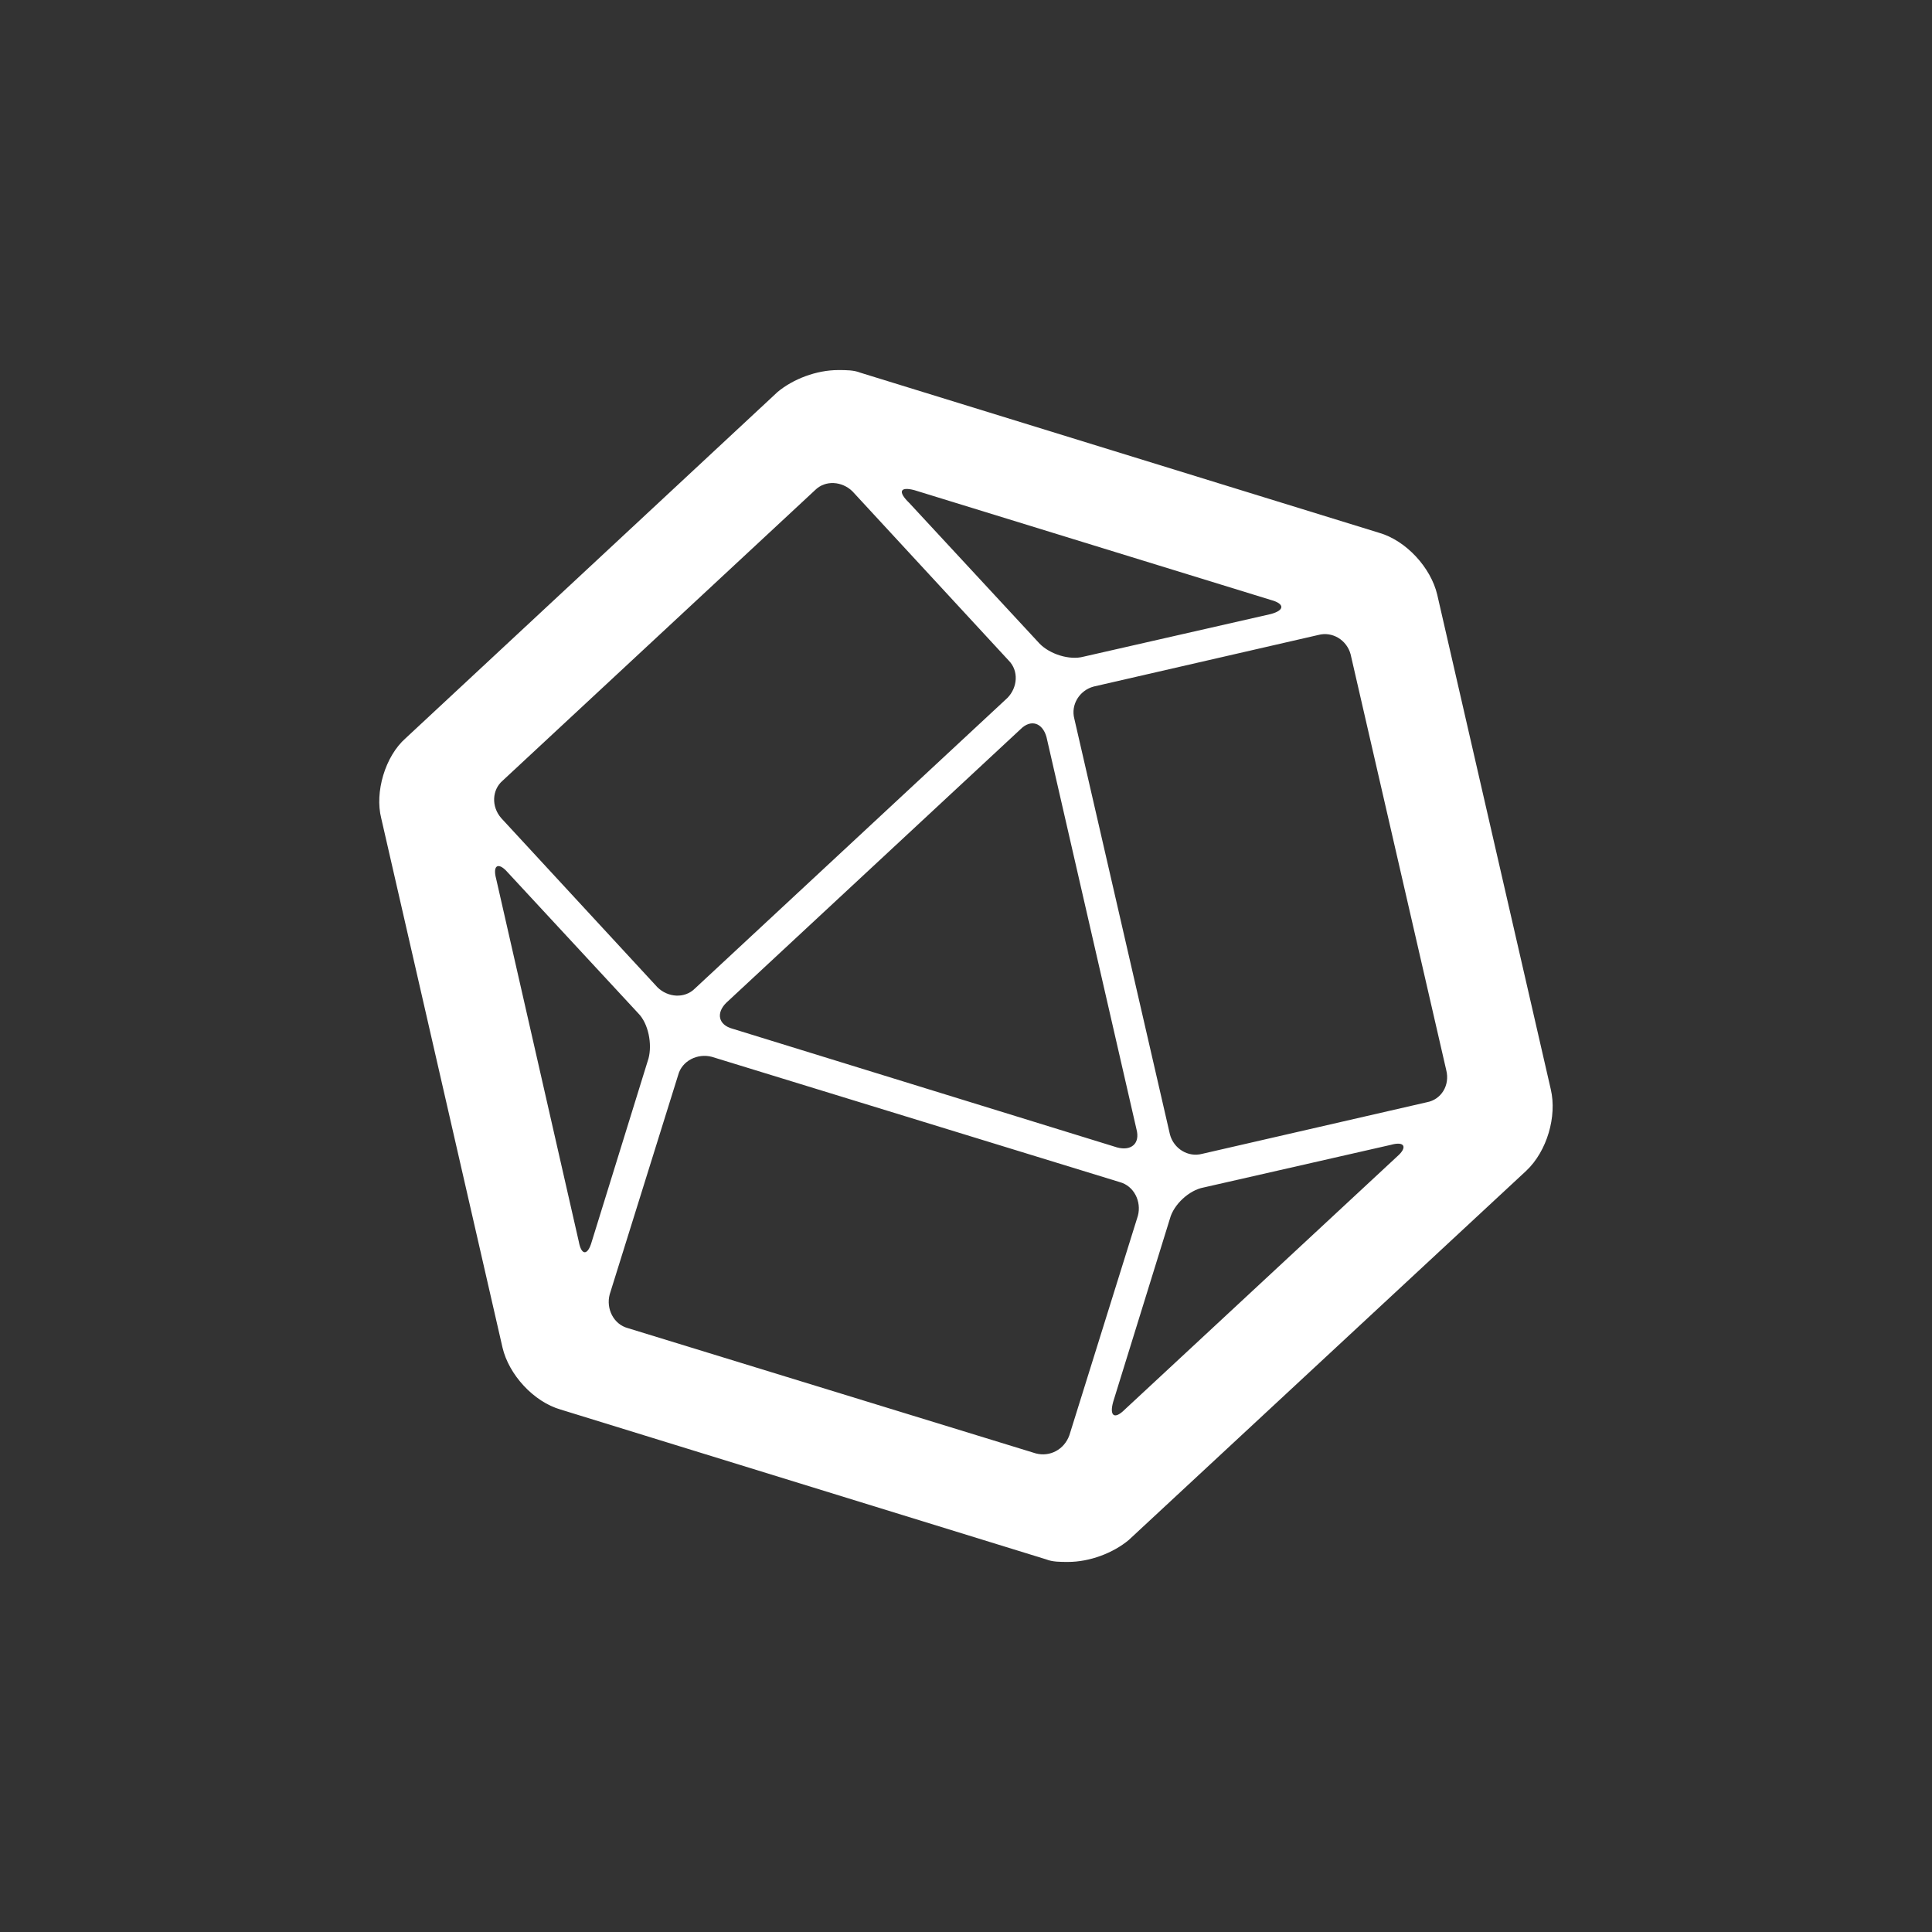 <?xml version="1.0" encoding="utf-8"?>
<!-- Generator: Adobe Illustrator 19.1.0, SVG Export Plug-In . SVG Version: 6.00 Build 0)  -->
<svg version="1.1" id="InfluxData_Symbol_Only" xmlns="http://www.w3.org/2000/svg" xmlns:xlink="http://www.w3.org/1999/xlink"
	 x="0px" y="0px" viewBox="-208 -178 970 970" style="enable-background:new -208 -178 970 970;" xml:space="preserve">
<rect x="-208" y="-178" width="970" height="970" fill="#333333" stroke="none"/>
<style type="text/css">
	.st0{fill:none;}
	.st1{fill:#FFFFFF;}
</style>
<rect id="Background" x="-208" y="-178" class="st0" width="970" height="970"/>
<path id="Cuboctahedron" class="st1" d="M570.6,368.9l-57-248.3c-3.2-13.6-15.6-27.2-29.2-31.1L223.9,9.1c-3.2-1.3-7.1-1.3-11-1.3
	c-11,0-22.7,4.5-30.5,11L-4.3,192.6c-10.4,9.1-15.6,27.2-12.3,40.2l60.9,265.8c3.2,13.6,15.6,27.2,29.2,31.1l243.7,75.2
	c3.2,1.3,7.1,1.3,11,1.3c11,0,22.7-4.5,30.5-11l199.6-185.4C568.7,400,573.8,382.5,570.6,368.9z M251.1,68.1L430,123.2
	c7.1,1.9,7.1,5.2,0,7.1l-94,21.4c-7.1,1.9-16.9-1.3-22-6.5l-65.5-70.7C242.6,68.8,243.9,66.2,251.1,68.1z M362.6,389
	c1.9,7.1-2.6,11-9.7,9.1l-193.1-59.6c-7.1-1.9-8.4-7.8-3.2-13l147.8-137.4c5.2-5.2,11-3.2,13,3.9L362.6,389z M44.3,214L201.2,68.1
	c5.2-5.2,13.6-4.5,18.8,0.6l78.4,84.9c5.2,5.2,4.5,13.6-0.6,18.8L140.9,318.3c-5.2,5.2-13.6,4.5-18.8-0.6l-78.4-84.9
	C38.5,226.9,39.1,218.5,44.3,214z M82.6,445.4L41.1,263.2c-1.9-7.1,1.3-8.4,5.8-3.2l65.5,70.7c5.2,5.2,7.1,15.6,5.2,22.7l-28.5,92
	C87.1,452.5,83.9,452.5,82.6,445.4z M312,551.7l-204.8-62.9c-7.1-1.9-11-9.7-9.1-16.9l34.4-110.2c1.9-7.1,9.7-11,16.9-9.1
	l204.8,62.9c7.1,1.9,11,9.7,9.1,16.9l-34.4,110.2C326.3,549.8,319.1,553.6,312,551.7z M493.5,402.6L356.7,529.7
	c-5.2,5.2-7.8,3.2-5.8-3.9l28.5-92c1.9-7.1,9.7-14.3,16.9-15.6l94-21.4C497.4,394.8,498.7,398.1,493.5,402.6z M508.4,375.4
	l-112.8,25.9c-7.1,1.9-14.3-2.6-16.2-9.7l-48-208.7c-1.9-7.1,2.6-14.3,9.7-16.2l112.8-25.9c7.1-1.9,14.3,2.6,16.2,9.7l48,208.7
	C520.1,367,515.5,374.1,508.4,375.4z"/>
</svg>
